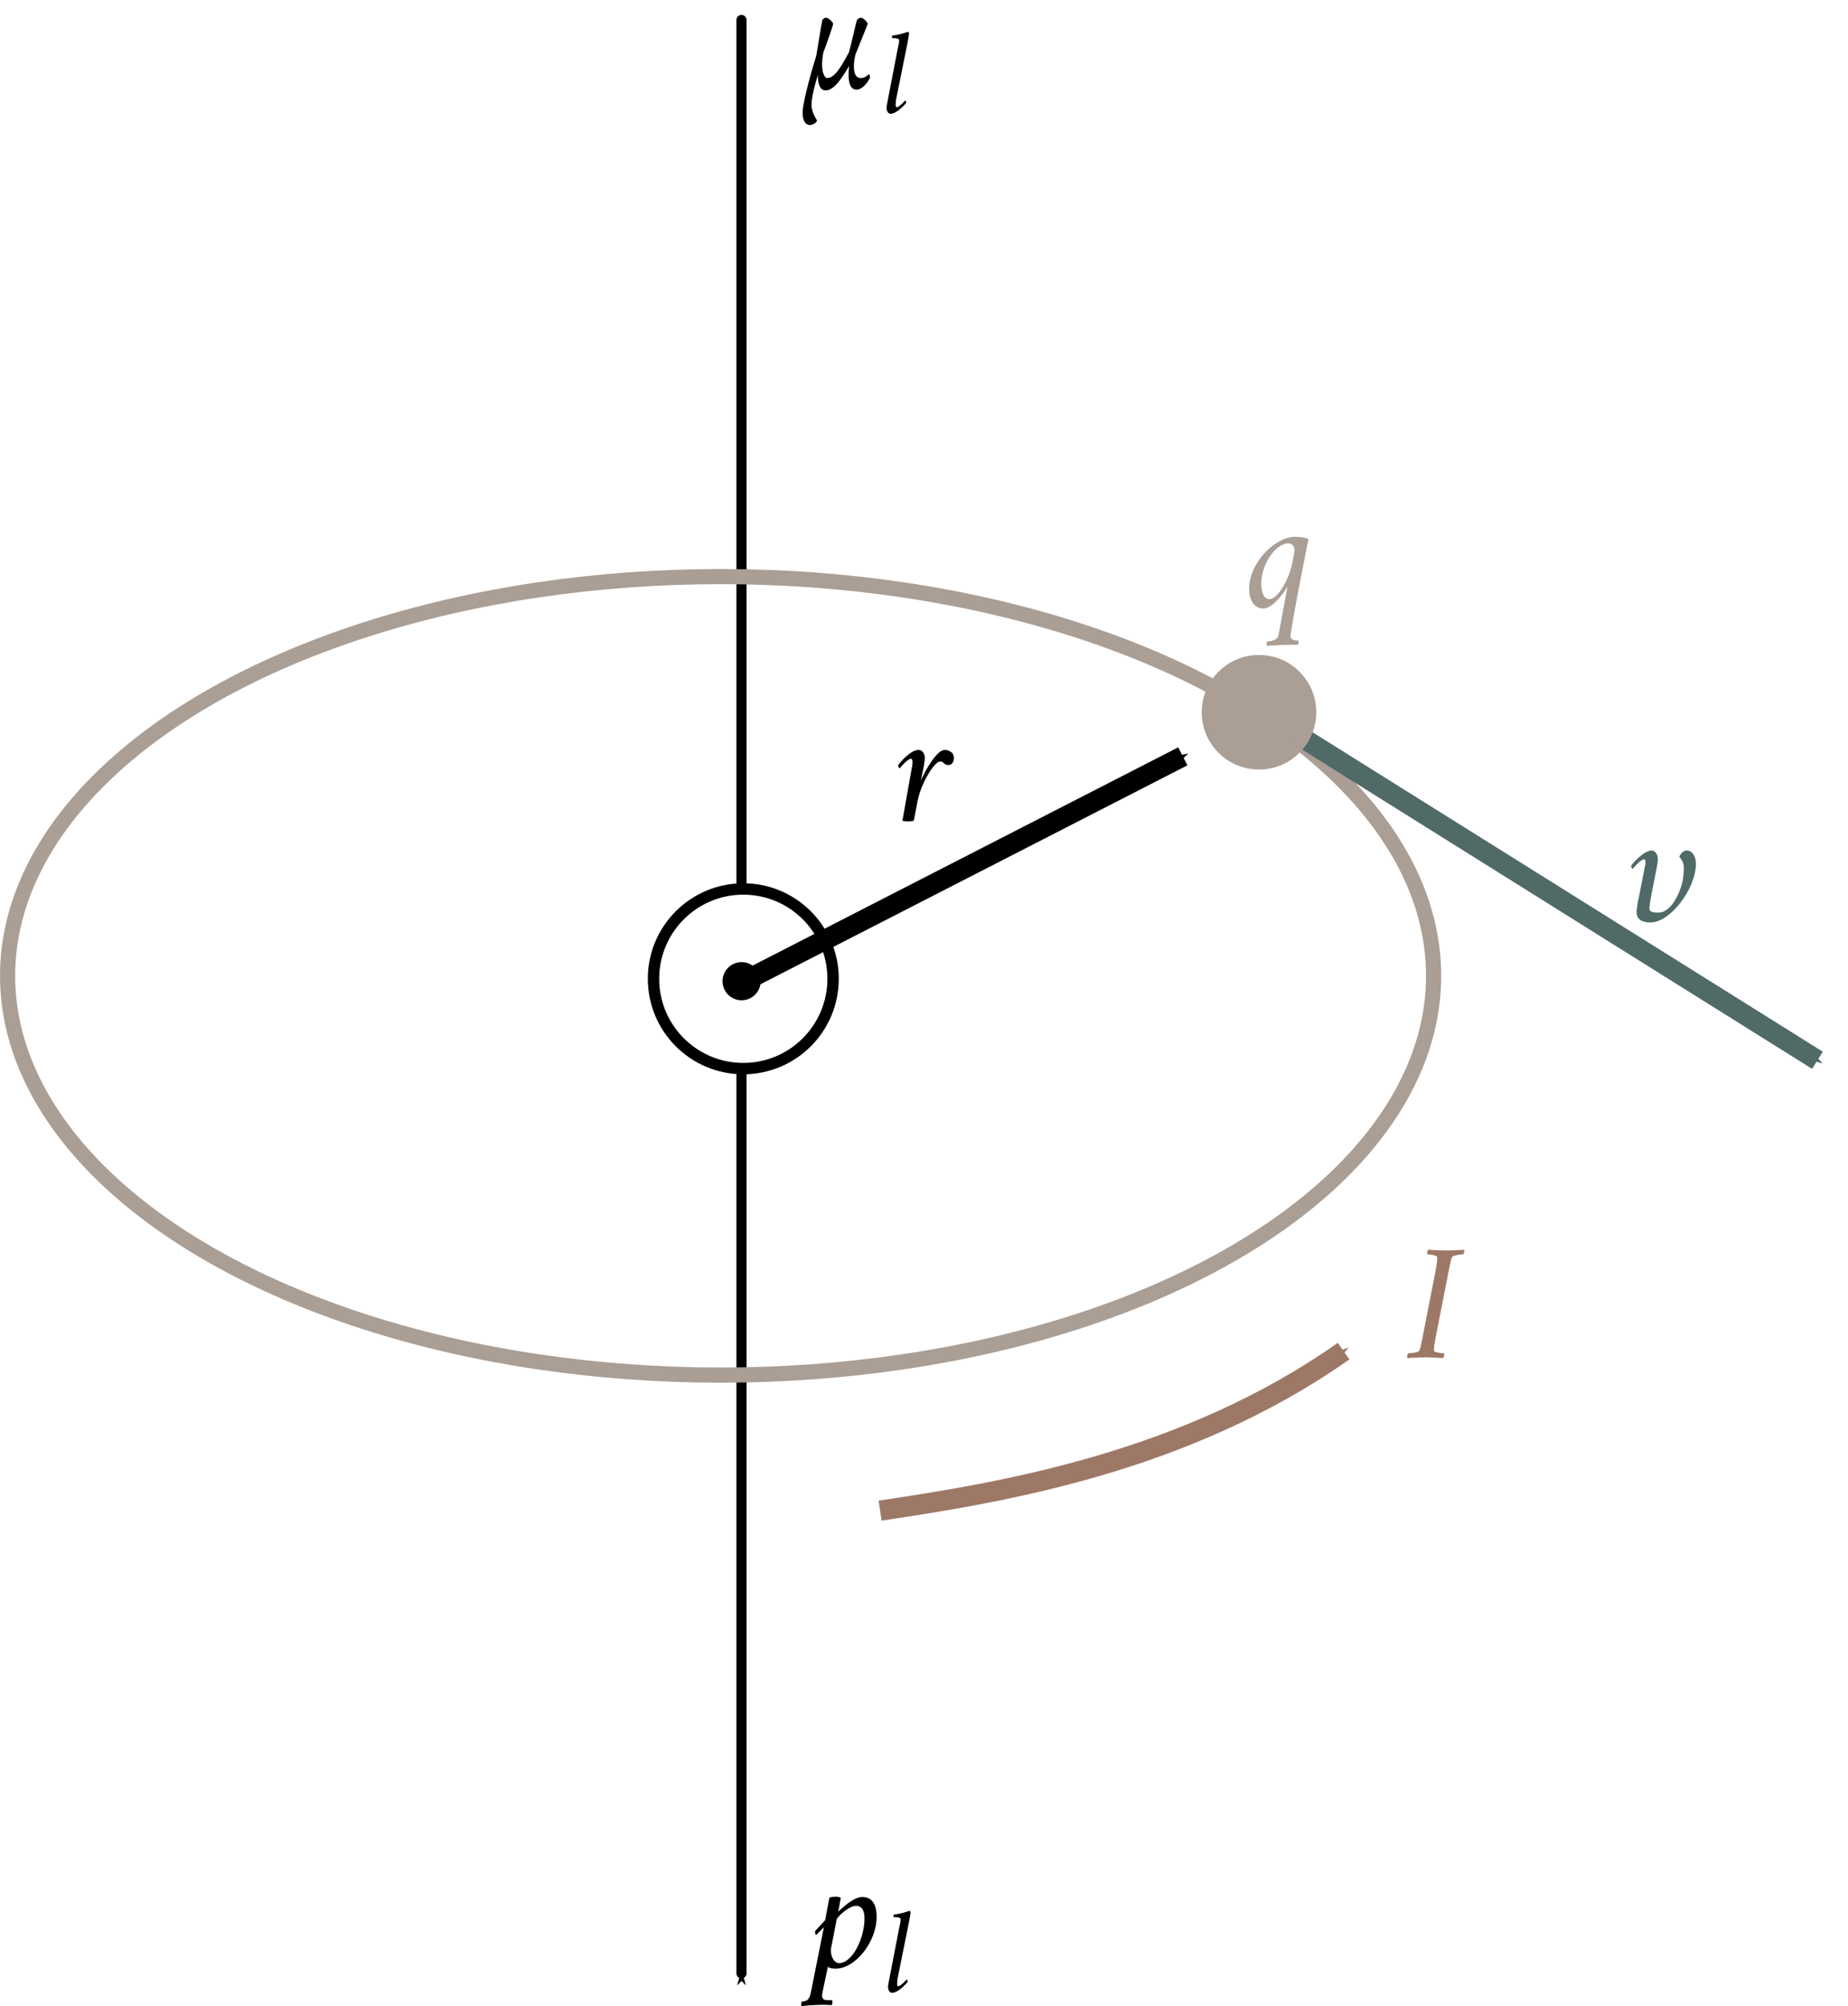 <?xml version="1.0" encoding="UTF-8" standalone="no"?>
<svg
   xmlns:ns2="http://www.iki.fi/pav/software/textext/"
   xmlns:dc="http://purl.org/dc/elements/1.1/"
   xmlns:cc="http://creativecommons.org/ns#"
   xmlns:rdf="http://www.w3.org/1999/02/22-rdf-syntax-ns#"
   xmlns:svg="http://www.w3.org/2000/svg"
   xmlns="http://www.w3.org/2000/svg"
   xmlns:sodipodi="http://sodipodi.sourceforge.net/DTD/sodipodi-0.dtd"
   xmlns:inkscape="http://www.inkscape.org/namespaces/inkscape"
   width="48.387mm"
   height="52.513mm"
   viewBox="0 0 48.387 52.513"
   version="1.1"
   id="svg8"
   inkscape:version="1.0.1 (3bc2e813f5, 2020-09-07)"
   sodipodi:docname="fig_7_9.svg">
  <defs
     id="defs2">
    <marker
       style="overflow:visible"
       id="marker30605"
       refX="0"
       refY="0"
       orient="auto"
       inkscape:stockid="Arrow1Send"
       inkscape:isstock="true">
      <path
         transform="matrix(-0.2,0,0,-0.2,-1.2,0)"
         style="fill:#9e7867;fill-opacity:1;fill-rule:evenodd;stroke:#9e7867;stroke-width:1pt;stroke-opacity:1"
         d="M 0,0 5,-5 -12.5,0 5,5 Z"
         id="path30603" />
    </marker>
    <marker
       style="overflow:visible"
       id="marker30485"
       refX="0"
       refY="0"
       orient="auto"
       inkscape:stockid="Arrow1Send"
       inkscape:isstock="true"
       inkscape:collect="always">
      <path
         transform="matrix(-0.2,0,0,-0.2,-1.2,0)"
         style="fill:#000000;fill-opacity:1;fill-rule:evenodd;stroke:#000000;stroke-width:1pt;stroke-opacity:1"
         d="M 0,0 5,-5 -12.5,0 5,5 Z"
         id="path30483" />
    </marker>
    <marker
       style="overflow:visible"
       id="marker30371"
       refX="0"
       refY="0"
       orient="auto"
       inkscape:stockid="Arrow1Mend"
       inkscape:isstock="true">
      <path
         transform="matrix(-0.4,0,0,-0.4,-4,0)"
         style="fill:#000000;fill-opacity:1;fill-rule:evenodd;stroke:#000000;stroke-width:1pt;stroke-opacity:1"
         d="M 0,0 5,-5 -12.5,0 5,5 Z"
         id="path30369" />
    </marker>
    <marker
       style="overflow:visible"
       id="Arrow1Mstart"
       refX="0"
       refY="0"
       orient="auto"
       inkscape:stockid="Arrow1Mstart"
       inkscape:isstock="true">
      <path
         transform="matrix(0.4,0,0,0.4,4,0)"
         style="fill:#000000;fill-opacity:1;fill-rule:evenodd;stroke:#000000;stroke-width:1pt;stroke-opacity:1"
         d="M 0,0 5,-5 -12.5,0 5,5 Z"
         id="path25676" />
    </marker>
    <marker
       style="overflow:visible"
       id="marker30219"
       refX="0"
       refY="0"
       orient="auto"
       inkscape:stockid="Arrow1Mend"
       inkscape:isstock="true"
       inkscape:collect="always">
      <path
         transform="matrix(-0.4,0,0,-0.4,-4,0)"
         style="fill:#000000;fill-opacity:1;fill-rule:evenodd;stroke:#000000;stroke-width:1pt;stroke-opacity:1"
         d="M 0,0 5,-5 -12.5,0 5,5 Z"
         id="path30217" />
    </marker>
    <marker
       style="overflow:visible"
       id="marker26927"
       refX="0"
       refY="0"
       orient="auto"
       inkscape:stockid="Arrow1Send"
       inkscape:isstock="true"
       inkscape:collect="always">
      <path
         transform="matrix(-0.2,0,0,-0.2,-1.2,0)"
         style="fill:#506a68;fill-opacity:1;fill-rule:evenodd;stroke:#506a68;stroke-width:1pt;stroke-opacity:1"
         d="M 0,0 5,-5 -12.5,0 5,5 Z"
         id="path26925" />
    </marker>
    <pattern
       id="EMFhbasepattern"
       patternUnits="userSpaceOnUse"
       width="6"
       height="6"
       x="0"
       y="0" />
    <g
       id="g9424"
       style="fill:#000000;stroke-width:0">
      <symbol
         overflow="visible"
         id="symbol9410"
         style="fill:#000000;stroke-width:0">
        <path
           style="fill:#000000;stroke:none;stroke-width:0"
           d=""
           id="path9408" />
      </symbol>
      <symbol
         overflow="visible"
         id="symbol9414"
         style="fill:#000000;stroke-width:0">
        <path
           style="fill:#000000;stroke:none;stroke-width:0"
           d="M 1.656,-5.484 0.844,-1.094 C 0.5,0.844 0.062,1.812 -1.062,2.156 c 0,0 -0.031,0.047 -0.031,0.062 0,0.047 0.016,0.109 0.031,0.141 0.812,0 2.203,-0.859 2.719,-3.531 l 0.812,-4.312 C 2.516,-5.781 2.578,-6.062 2.656,-6.219 2.719,-6.328 3.234,-6.391 3.344,-6.391 3.391,-6.438 3.438,-6.625 3.406,-6.672 3.016,-6.656 2.656,-6.625 2.297,-6.625 1.938,-6.625 1.562,-6.656 1.188,-6.672 1.125,-6.625 1.094,-6.438 1.125,-6.391 c 0.109,0 0.609,0.062 0.625,0.172 v 0.062 c 0,0.172 -0.062,0.422 -0.094,0.672 z m 0,0"
           id="path9412" />
      </symbol>
      <symbol
         overflow="visible"
         id="symbol9418"
         style="fill:#000000;stroke-width:0">
        <path
           style="fill:#000000;stroke:none;stroke-width:0"
           d="m 0.359,0 h 2.906 V -3.516 H 0.359 Z M 0.719,-0.359 v -2.781 h 2.188 v 2.781 z m 0,0"
           id="path9416" />
      </symbol>
      <symbol
         overflow="visible"
         id="symbol9422"
         style="fill:#000000;stroke-width:0">
        <path
           style="fill:#000000;stroke:none;stroke-width:0"
           d="m 2.297,-3.188 c -0.391,0 -0.766,0.344 -0.953,0.484 0,0.016 0,0.016 -0.016,0.016 -0.016,0 -0.016,-0.016 -0.016,-0.016 0,-0.062 0.031,-0.328 0.047,-0.375 C 1.359,-3.094 1.312,-3.125 1.266,-3.125 0.984,-3.016 0.609,-2.938 0.25,-2.906 v 0.203 c 0.047,0 0.422,0 0.469,0.125 0.031,0.094 0.031,0.312 0.031,0.406 v 1.328 c 0,0.219 0,0.422 -0.031,0.547 C 0.703,-0.219 0.344,-0.188 0.266,-0.188 V 0.016 C 0.547,0 0.75,-0.016 1.031,-0.016 1.312,-0.016 1.5,0 1.797,0.016 V -0.188 c -0.094,0 -0.438,-0.031 -0.453,-0.109 C 1.297,-0.422 1.297,-0.625 1.297,-0.844 v -1.516 c 0,-0.109 0.359,-0.406 0.688,-0.406 0.516,0 0.672,0.281 0.672,1.188 v 0.734 c 0,0.219 0,0.422 -0.031,0.547 C 2.594,-0.219 2.266,-0.188 2.172,-0.188 v 0.203 c 0.297,-0.016 0.469,-0.031 0.75,-0.031 0.281,0 0.484,0.016 0.781,0.031 V -0.188 c -0.094,0 -0.438,-0.031 -0.469,-0.109 C 3.203,-0.422 3.219,-0.625 3.219,-0.844 v -0.891 c 0,-0.141 -0.016,-0.375 -0.031,-0.531 0,-0.016 -0.016,-0.078 -0.016,-0.078 0,-0.062 0.359,-0.422 0.703,-0.422 0.594,0 0.688,0.422 0.688,1.141 v 0.781 c 0,0.219 0,0.422 -0.031,0.547 C 4.5,-0.219 4.156,-0.188 4.078,-0.188 V 0.016 C 4.359,0 4.562,-0.016 4.828,-0.016 5.109,-0.016 5.312,0 5.609,0.016 V -0.188 c -0.094,0 -0.438,-0.031 -0.469,-0.109 -0.031,-0.125 -0.031,-0.328 -0.031,-0.531 v -0.812 c 0,-1.062 -0.156,-1.547 -0.938,-1.547 C 3.828,-3.188 3.438,-2.875 3.125,-2.594 3.016,-3.016 2.734,-3.188 2.297,-3.188 Z m 0,0"
           id="path9420" />
      </symbol>
    </g>
    <g
       id="g9443"
       style="fill:#000000;stroke-width:0">
      <symbol
         overflow="visible"
         id="symbol9437"
         style="fill:#000000;stroke-width:0">
        <path
           style="fill:#000000;stroke:none;stroke-width:0"
           d=""
           id="path9435" />
      </symbol>
      <symbol
         overflow="visible"
         id="symbol9441"
         style="fill:#000000;stroke-width:0">
        <path
           style="fill:#000000;stroke:none;stroke-width:0"
           d="M 1.688,-1.172 2.078,-3.188 H 5.031 l -0.391,2.016 c -0.062,0.297 -0.109,0.578 -0.188,0.75 -0.062,0.109 -0.578,0.156 -0.688,0.156 -0.062,0.062 -0.094,0.25 -0.062,0.297 0.391,-0.016 0.766,-0.047 1.125,-0.047 0.359,0 0.703,0.031 1.078,0.047 0.062,-0.047 0.094,-0.234 0.062,-0.297 -0.109,0 -0.609,-0.047 -0.609,-0.156 V -0.5 c 0,-0.156 0.047,-0.406 0.094,-0.672 l 0.844,-4.312 C 6.344,-5.781 6.406,-6.062 6.484,-6.219 6.547,-6.328 7.062,-6.391 7.172,-6.391 7.219,-6.438 7.266,-6.625 7.234,-6.672 6.844,-6.656 6.469,-6.625 6.109,-6.625 5.75,-6.625 5.391,-6.656 5.016,-6.672 4.953,-6.625 4.922,-6.438 4.938,-6.391 c 0.109,0 0.625,0.062 0.641,0.172 v 0.062 c 0,0.172 -0.062,0.422 -0.094,0.672 l -0.375,1.891 H 2.156 l 0.375,-1.891 C 2.578,-5.781 2.641,-6.062 2.719,-6.219 2.766,-6.328 3.297,-6.391 3.406,-6.391 3.453,-6.438 3.5,-6.625 3.453,-6.672 3.078,-6.656 2.719,-6.625 2.359,-6.625 2,-6.625 1.625,-6.656 1.25,-6.672 1.188,-6.625 1.156,-6.438 1.188,-6.391 c 0.109,0 0.609,0.062 0.609,0.172 v 0.078 c 0,0.156 -0.031,0.406 -0.078,0.656 L 0.875,-1.172 C 0.812,-0.875 0.766,-0.594 0.688,-0.422 0.641,-0.312 0.109,-0.266 0,-0.266 c -0.047,0.062 -0.094,0.25 -0.047,0.297 0.391,-0.016 0.75,-0.047 1.109,-0.047 0.359,0 0.719,0.031 1.094,0.047 0.062,-0.047 0.094,-0.234 0.062,-0.297 -0.109,0 -0.609,-0.047 -0.625,-0.156 V -0.5 c 0,-0.156 0.047,-0.406 0.094,-0.672 z m 0,0"
           id="path9439" />
      </symbol>
    </g>
    <g
       style="fill:#3a493f;stroke-width:0"
       id="g3367">
      <symbol
         style="fill:#3a493f;stroke-width:0"
         overflow="visible"
         id="symbol3361">
        <path
           style="fill:#3a493f;stroke:none;stroke-width:0"
           d="M 0.5,0 H 4.484 V -4.812 H 0.5 Z M 1,-0.5 V -4.312 H 3.984 V -0.5 Z m 0,0"
           id="path3359" />
      </symbol>
      <symbol
         style="fill:#3a493f;stroke-width:0"
         overflow="visible"
         id="symbol3365">
        <path
           style="fill:#3a493f;stroke:none;stroke-width:0"
           d="m 2.484,-5.875 c 0.719,0 1.203,1.188 1.203,2.719 0,1.516 -0.438,2.828 -1.312,2.828 -0.703,0 -1.219,-1.25 -1.219,-2.781 0,-1.531 0.516,-2.766 1.328,-2.766 z m -0.062,-0.359 c -1.344,0 -2.125,1.422 -2.125,3.125 0,1.688 0.797,3.141 2.125,3.141 1.344,0 2.125,-1.453 2.125,-3.141 0,-1.703 -0.766,-3.125 -2.125,-3.125 z m 0,0"
           id="path3363" />
      </symbol>
    </g>
    <g
       style="fill:#000000;stroke-width:0"
       id="g3509">
      <symbol
         style="fill:#000000;stroke-width:0"
         overflow="visible"
         id="symbol3495">
        <path
           style="fill:#000000;stroke:none;stroke-width:0"
           d="M 0.5,0 H 4.484 V -4.812 H 0.5 Z M 1,-0.5 V -4.312 H 3.984 V -0.5 Z m 0,0"
           id="path3493" />
      </symbol>
      <symbol
         style="fill:#000000;stroke-width:0"
         overflow="visible"
         id="symbol3499">
        <path
           style="fill:#000000;stroke:none;stroke-width:0"
           d="M 1.062,-2.766 C 1.062,-4.312 1.578,-6 2.5,-6.812 c 0,0 -0.125,-0.141 -0.203,-0.188 -1.125,0.906 -1.938,2.328 -1.938,4.234 0,1.875 0.812,3.328 1.938,4.219 C 2.375,1.422 2.5,1.266 2.5,1.266 1.578,0.453 1.062,-1.25 1.062,-2.766 Z m 0,0"
           id="path3497" />
      </symbol>
      <symbol
         style="fill:#000000;stroke-width:0"
         overflow="visible"
         id="symbol3503">
        <path
           style="fill:#000000;stroke:none;stroke-width:0"
           d="m 1.844,-0.453 c -0.375,0 -0.672,-0.328 -0.672,-0.688 0,-0.391 0.25,-0.641 0.609,-0.781 C 1.969,-2 2.453,-2.141 2.719,-2.219 v 1.359 c 0,0.109 -0.531,0.406 -0.875,0.406 z M 2.375,-4.344 c -0.719,0 -1.484,0.531 -1.781,0.812 -0.047,0.047 -0.078,0.203 -0.078,0.234 0,0.219 0.125,0.422 0.328,0.422 0.25,0 0.406,-0.141 0.469,-0.469 0.062,-0.391 0.188,-0.641 0.547,-0.641 0.484,0 0.859,0.516 0.859,0.969 V -2.75 c 0,0.172 -0.031,0.219 -0.125,0.25 -0.281,0.141 -1.172,0.422 -1.719,0.625 -0.234,0.078 -0.5,0.406 -0.5,0.812 0,0.641 0.5,1.141 1.141,1.141 0.344,0 1.109,-0.531 1.219,-0.656 C 2.797,-0.281 3.062,0.062 3.344,0.062 c 0.203,0 0.609,-0.266 0.734,-0.375 C 4.109,-0.359 4.125,-0.438 4.125,-0.5 c 0,-0.031 -0.016,-0.078 -0.031,-0.078 -0.031,0.016 -0.156,0.125 -0.328,0.125 -0.234,0 -0.312,-0.203 -0.312,-0.469 V -2.969 c 0,-0.766 -0.516,-1.375 -1.078,-1.375 z m 0,0"
           id="path3501" />
      </symbol>
      <symbol
         style="fill:#000000;stroke-width:0"
         overflow="visible"
         id="symbol3507">
        <path
           style="fill:#000000;stroke:none;stroke-width:0"
           d="M 2.188,-2.766 C 2.188,-4.672 1.375,-6.094 0.234,-7 c -0.062,0.047 -0.188,0.188 -0.172,0.188 0.922,0.812 1.406,2.5 1.406,4.047 0,1.516 -0.484,3.219 -1.406,4.031 -0.016,0 0.109,0.156 0.172,0.188 C 1.375,0.562 2.188,-0.891 2.188,-2.766 Z m 0,0"
           id="path3505" />
      </symbol>
    </g>
    <g
       style="fill:#000000;stroke-width:0"
       id="g3539">
      <symbol
         style="fill:#000000;stroke-width:0"
         overflow="visible"
         id="symbol3525">
        <path
           style="fill:#000000;stroke:none;stroke-width:0"
           d="M 0.5,0 H 4.484 V -4.812 H 0.5 Z M 1,-0.5 V -4.312 H 3.984 V -0.5 Z m 0,0"
           id="path3523" />
      </symbol>
      <symbol
         style="fill:#000000;stroke-width:0"
         overflow="visible"
         id="symbol3529">
        <path
           style="fill:#000000;stroke:none;stroke-width:0"
           d="M 1.062,-2.766 C 1.062,-4.312 1.578,-6 2.5,-6.812 c 0,0 -0.125,-0.141 -0.203,-0.188 -1.125,0.906 -1.938,2.328 -1.938,4.234 0,1.875 0.812,3.328 1.938,4.219 C 2.375,1.422 2.5,1.266 2.5,1.266 1.578,0.453 1.062,-1.25 1.062,-2.766 Z m 0,0"
           id="path3527" />
      </symbol>
      <symbol
         style="fill:#000000;stroke-width:0"
         overflow="visible"
         id="symbol3533">
        <path
           style="fill:#000000;stroke:none;stroke-width:0"
           d="m 2.094,0.062 c 1.406,0 2.438,-1.062 2.438,-2.328 0,-0.891 -0.625,-2 -1.812,-2 -0.375,0 -1.047,0.422 -1.203,0.531 C 1.453,-3.688 1.469,-3.781 1.469,-3.844 V -5.75 c 0,-0.547 0.094,-0.844 0.094,-0.844 0,-0.078 -0.047,-0.172 -0.094,-0.172 C 1.047,-6.562 0.562,-6.422 0.062,-6.375 c -0.047,0.016 -0.016,0.266 -0.016,0.266 0.281,0 0.547,0.031 0.609,0.172 0.047,0.109 0.047,0.375 0.047,0.5 v 4.375 c 0,0.188 -0.016,0.516 -0.109,0.719 0,0.047 0.078,0.203 0.125,0.203 0.219,-0.078 0.422,0 0.641,0.062 C 1.578,-0.016 1.938,0.062 2.094,0.062 Z M 2.25,-3.688 c 0.891,0 1.453,0.672 1.453,1.797 0,0.797 -0.609,1.625 -1.328,1.625 -0.438,0 -0.906,-0.266 -0.906,-0.688 V -3.312 c 0,-0.062 0,-0.094 0.031,-0.109 C 1.594,-3.516 2,-3.688 2.25,-3.688 Z m 0,0"
           id="path3531" />
      </symbol>
      <symbol
         style="fill:#000000;stroke-width:0"
         overflow="visible"
         id="symbol3537">
        <path
           style="fill:#000000;stroke:none;stroke-width:0"
           d="M 2.188,-2.766 C 2.188,-4.672 1.375,-6.094 0.234,-7 c -0.062,0.047 -0.188,0.188 -0.172,0.188 0.922,0.812 1.406,2.5 1.406,4.047 0,1.516 -0.484,3.219 -1.406,4.031 -0.016,0 0.109,0.156 0.172,0.188 C 1.375,0.562 2.188,-0.891 2.188,-2.766 Z m 0,0"
           id="path3535" />
      </symbol>
    </g>
    <g
       style="fill:#3a493f;stroke-width:0"
       id="g8968-5">
      <symbol
         style="fill:#3a493f;stroke-width:0"
         overflow="visible"
         id="symbol8962-9">
        <path
           style="fill:#3a493f;stroke:none;stroke-width:0"
           d="M 0.5,0 H 4.484 V -4.812 H 0.5 Z M 1,-0.5 V -4.312 H 3.984 V -0.5 Z m 0,0"
           id="path8960-5" />
      </symbol>
      <symbol
         style="fill:#3a493f;stroke-width:0"
         overflow="visible"
         id="symbol8966-3">
        <path
           style="fill:#3a493f;stroke:none;stroke-width:0"
           d="m 2.484,-5.875 c 0.719,0 1.203,1.188 1.203,2.719 0,1.516 -0.438,2.828 -1.312,2.828 -0.703,0 -1.219,-1.25 -1.219,-2.781 0,-1.531 0.516,-2.766 1.328,-2.766 z m -0.062,-0.359 c -1.344,0 -2.125,1.422 -2.125,3.125 0,1.688 0.797,3.141 2.125,3.141 1.344,0 2.125,-1.453 2.125,-3.141 0,-1.703 -0.766,-3.125 -2.125,-3.125 z m 0,0"
           id="path8964-0" />
      </symbol>
    </g>
    <g
       id="g9919-7"
       style="fill:#aa9e95;fill-opacity:1;stroke-width:0">
      <symbol
         overflow="visible"
         id="symbol9897-9"
         style="fill:#aa9e95;fill-opacity:1;stroke-width:0">
        <path
           style="fill:#aa9e95;fill-opacity:1;stroke:none;stroke-width:0"
           d=""
           id="path9895-9" />
      </symbol>
      <symbol
         overflow="visible"
         id="symbol9901-3"
         style="fill:#aa9e95;fill-opacity:1;stroke-width:0">
        <path
           style="fill:#aa9e95;fill-opacity:1;stroke:none;stroke-width:0"
           d="M 2.984,1.672 H 2.125 C 1.797,1.672 1.641,1.5 1.641,1.156 v -7.516 c 0,-0.312 0.125,-0.438 0.438,-0.438 h 0.906 v -0.25 H 0.875 v 8.969 h 2.109 z m 0,0"
           id="path9899-8" />
      </symbol>
      <symbol
         overflow="visible"
         id="symbol9905-5"
         style="fill:#aa9e95;fill-opacity:1;stroke-width:0">
        <path
           style="fill:#aa9e95;fill-opacity:1;stroke:none;stroke-width:0"
           d="m 0.344,1.672 v 0.25 H 2.438 v -8.969 H 0.344 v 0.25 h 0.859 c 0.328,0 0.484,0.172 0.484,0.516 v 7.516 c 0,0.312 -0.141,0.438 -0.453,0.438 z m 0,0"
           id="path9903-7" />
      </symbol>
      <symbol
         overflow="visible"
         id="symbol9909-3"
         style="fill:#aa9e95;fill-opacity:1;stroke-width:0">
        <path
           style="fill:#aa9e95;fill-opacity:1;stroke:none;stroke-width:0"
           d="M 0.5,0 H 4.484 V -4.812 H 0.5 Z M 1,-0.5 V -4.312 H 3.984 V -0.5 Z m 0,0"
           id="path9907-4" />
      </symbol>
      <symbol
         overflow="visible"
         id="symbol9913-5"
         style="fill:#aa9e95;fill-opacity:1;stroke-width:0">
        <path
           style="fill:#aa9e95;fill-opacity:1;stroke:none;stroke-width:0"
           d="m 2.172,-1.125 c 0,0.281 -0.016,0.562 -0.062,0.719 C 2.078,-0.297 1.609,-0.25 1.5,-0.25 c -0.047,0.047 -0.047,0.234 0,0.281 0.391,-0.016 0.656,-0.047 1.031,-0.047 0.375,0 0.688,0.031 1.094,0.047 0.047,-0.047 0.031,-0.234 0,-0.281 C 3.5,-0.25 3.016,-0.297 2.984,-0.406 2.938,-0.562 2.938,-0.844 2.938,-1.125 v -4.031 c 0,-0.594 0.078,-0.938 0.078,-0.938 0,-0.047 -0.031,-0.156 -0.094,-0.156 H 2.906 C 2.875,-6.25 2,-5.828 1.203,-5.469 c -0.031,0.016 0,0.047 0,0.062 0,0.078 0.031,0.125 0.078,0.172 0.172,-0.062 0.547,-0.203 0.688,-0.203 0.141,0 0.203,0.094 0.203,0.375 z m 0,0"
           id="path9911-5" />
      </symbol>
      <symbol
         overflow="visible"
         id="symbol9917-3"
         style="fill:#aa9e95;fill-opacity:1;stroke-width:0">
        <path
           style="fill:#aa9e95;fill-opacity:1;stroke:none;stroke-width:0"
           d="m 2.484,-5.875 c 0.719,0 1.203,1.188 1.203,2.719 0,1.516 -0.438,2.828 -1.312,2.828 -0.703,0 -1.219,-1.25 -1.219,-2.781 0,-1.531 0.516,-2.766 1.328,-2.766 z m -0.062,-0.359 c -1.344,0 -2.125,1.422 -2.125,3.125 0,1.688 0.797,3.141 2.125,3.141 1.344,0 2.125,-1.453 2.125,-3.141 0,-1.703 -0.766,-3.125 -2.125,-3.125 z m 0,0"
           id="path9915-7" />
      </symbol>
    </g>
    <g
       id="id-de9ee738-d626-48ec-9b3a-cbefb9a6e44a-6"
       style="fill:#aa9e95;fill-opacity:1;stroke-width:0">
      <symbol
         overflow="visible"
         id="id-333c5d55-f6f7-4a4f-a8eb-860cc52a63a1-3"
         style="fill:#aa9e95;fill-opacity:1;stroke-width:0">
        <path
           style="fill:#aa9e95;fill-opacity:1;stroke:none;stroke-width:0"
           d=""
           id="id-8adc032e-e6cb-417b-a425-84e3c38cc9f2-7" />
      </symbol>
      <symbol
         overflow="visible"
         id="id-4a7afb09-0b9a-46b7-8880-a9f7b67a6053-3"
         style="fill:#aa9e95;fill-opacity:1;stroke-width:0">
        <path
           style="fill:#aa9e95;fill-opacity:1;stroke:none;stroke-width:0"
           d="M 2.984,1.672 H 2.125 C 1.797,1.672 1.641,1.5 1.641,1.156 v -7.516 c 0,-0.312 0.125,-0.438 0.438,-0.438 h 0.906 v -0.25 H 0.875 v 8.969 h 2.109 z m 0,0"
           id="id-56ec9b72-64e6-4714-91d4-f2233bc527ec-4" />
      </symbol>
      <symbol
         overflow="visible"
         id="id-8280ac2a-9c4e-4790-b1bc-636350c365b8-1"
         style="fill:#aa9e95;fill-opacity:1;stroke-width:0">
        <path
           style="fill:#aa9e95;fill-opacity:1;stroke:none;stroke-width:0"
           d="m 0.344,1.672 v 0.25 H 2.438 v -8.969 H 0.344 v 0.25 h 0.859 c 0.328,0 0.484,0.172 0.484,0.516 v 7.516 c 0,0.312 -0.141,0.438 -0.453,0.438 z m 0,0"
           id="id-ef7a456a-bfba-40c7-9387-61d628743589-5" />
      </symbol>
      <symbol
         overflow="visible"
         id="id-0d5c9a03-3202-43f8-8be7-ed8d51bbf0b2-8"
         style="fill:#aa9e95;fill-opacity:1;stroke-width:0">
        <path
           style="fill:#aa9e95;fill-opacity:1;stroke:none;stroke-width:0"
           d="M 0.5,0 H 4.484 V -4.812 H 0.5 Z M 1,-0.5 V -4.312 H 3.984 V -0.5 Z m 0,0"
           id="id-7b930e2b-4b8c-47b5-b5ee-bf9027984d61-4" />
      </symbol>
      <symbol
         overflow="visible"
         id="id-9d3050c5-e3c7-472c-b028-cae733948ee3-6"
         style="fill:#aa9e95;fill-opacity:1;stroke-width:0">
        <path
           style="fill:#aa9e95;fill-opacity:1;stroke:none;stroke-width:0"
           d="m 2.172,-1.125 c 0,0.281 -0.016,0.562 -0.062,0.719 C 2.078,-0.297 1.609,-0.25 1.5,-0.25 c -0.047,0.047 -0.047,0.234 0,0.281 0.391,-0.016 0.656,-0.047 1.031,-0.047 0.375,0 0.688,0.031 1.094,0.047 0.047,-0.047 0.031,-0.234 0,-0.281 C 3.5,-0.25 3.016,-0.297 2.984,-0.406 2.938,-0.562 2.938,-0.844 2.938,-1.125 v -4.031 c 0,-0.594 0.078,-0.938 0.078,-0.938 0,-0.047 -0.031,-0.156 -0.094,-0.156 H 2.906 C 2.875,-6.25 2,-5.828 1.203,-5.469 c -0.031,0.016 0,0.047 0,0.062 0,0.078 0.031,0.125 0.078,0.172 0.172,-0.062 0.547,-0.203 0.688,-0.203 0.141,0 0.203,0.094 0.203,0.375 z m 0,0"
           id="id-070df270-c75f-4286-b5e9-8722f648517f-0" />
      </symbol>
      <symbol
         overflow="visible"
         id="id-a2b2fa3f-35cb-488a-8dbb-5b2e8a4208c8-3"
         style="fill:#aa9e95;fill-opacity:1;stroke-width:0">
        <path
           style="fill:#aa9e95;fill-opacity:1;stroke:none;stroke-width:0"
           d="m 2.484,-5.875 c 0.719,0 1.203,1.188 1.203,2.719 0,1.516 -0.438,2.828 -1.312,2.828 -0.703,0 -1.219,-1.25 -1.219,-2.781 0,-1.531 0.516,-2.766 1.328,-2.766 z m -0.062,-0.359 c -1.344,0 -2.125,1.422 -2.125,3.125 0,1.688 0.797,3.141 2.125,3.141 1.344,0 2.125,-1.453 2.125,-3.141 0,-1.703 -0.766,-3.125 -2.125,-3.125 z m 0,0"
           id="id-3a4f6cb1-7143-480b-87f2-f6e748fa6330-7" />
      </symbol>
    </g>
    <g
       id="id-44fa5528-db43-4d2e-aa95-75eed77c7f80-6"
       style="fill:#000000;stroke-width:0">
      <symbol
         overflow="visible"
         id="id-f5a5b96f-d00f-4248-ab2c-d3c313be38c0-8"
         style="fill:#000000;stroke-width:0">
        <path
           style="fill:#000000;stroke:none;stroke-width:0"
           d=""
           id="id-1214c965-dbb6-4b84-ac5c-20c719b3b0e0-2" />
      </symbol>
      <symbol
         overflow="visible"
         id="id-5982c1ed-c3c5-4f7c-bf41-ff3c84980c06-5"
         style="fill:#000000;stroke-width:0">
        <path
           style="fill:#000000;stroke:none;stroke-width:0"
           d="M 2.984,1.672 H 2.125 C 1.797,1.672 1.641,1.5 1.641,1.156 v -7.516 c 0,-0.312 0.125,-0.438 0.438,-0.438 h 0.906 v -0.25 H 0.875 v 8.969 h 2.109 z m 0,0"
           id="id-0ef6f323-1d5c-47e4-8947-73201b67dc7e-0" />
      </symbol>
      <symbol
         overflow="visible"
         id="id-14b1292b-a167-4bc7-9838-1b3ef80e837f-6"
         style="fill:#000000;stroke-width:0">
        <path
           style="fill:#000000;stroke:none;stroke-width:0"
           d="m 0.344,1.672 v 0.25 H 2.438 v -8.969 H 0.344 v 0.25 h 0.859 c 0.328,0 0.484,0.172 0.484,0.516 v 7.516 c 0,0.312 -0.141,0.438 -0.453,0.438 z m 0,0"
           id="id-7fc3282c-019a-4046-83e1-ddf01dbaec0a-3" />
      </symbol>
      <symbol
         overflow="visible"
         id="id-51bec605-1eed-472c-a9cf-a55df648ec73-7"
         style="fill:#000000;stroke-width:0">
        <path
           style="fill:#000000;stroke:none;stroke-width:0"
           d="M 0.5,0 H 4.484 V -4.812 H 0.5 Z M 1,-0.5 V -4.312 H 3.984 V -0.5 Z m 0,0"
           id="id-96b761ac-9477-4bbe-8770-7506997856d3-2" />
      </symbol>
      <symbol
         overflow="visible"
         id="id-43584d26-dacd-49ff-a409-d444c89decdd-6"
         style="fill:#000000;stroke-width:0">
        <path
           style="fill:#000000;stroke:none;stroke-width:0"
           d="m 2.172,-1.125 c 0,0.281 -0.016,0.562 -0.062,0.719 C 2.078,-0.297 1.609,-0.25 1.5,-0.25 c -0.047,0.047 -0.047,0.234 0,0.281 0.391,-0.016 0.656,-0.047 1.031,-0.047 0.375,0 0.688,0.031 1.094,0.047 0.047,-0.047 0.031,-0.234 0,-0.281 C 3.5,-0.25 3.016,-0.297 2.984,-0.406 2.938,-0.562 2.938,-0.844 2.938,-1.125 v -4.031 c 0,-0.594 0.078,-0.938 0.078,-0.938 0,-0.047 -0.031,-0.156 -0.094,-0.156 H 2.906 C 2.875,-6.25 2,-5.828 1.203,-5.469 c -0.031,0.016 0,0.047 0,0.062 0,0.078 0.031,0.125 0.078,0.172 0.172,-0.062 0.547,-0.203 0.688,-0.203 0.141,0 0.203,0.094 0.203,0.375 z m 0,0"
           id="id-698b2569-51b9-4613-a5b8-b68696bfec78-4" />
      </symbol>
    </g>
    <pattern
       id="EMFhbasepattern-3"
       patternUnits="userSpaceOnUse"
       width="6"
       height="6"
       x="0"
       y="0" />
    <g
       style="fill:#3a493f;stroke-width:0"
       id="g9233-9">
      <symbol
         style="fill:#3a493f;stroke-width:0"
         overflow="visible"
         id="symbol9227-6">
        <path
           style="fill:#3a493f;stroke:none;stroke-width:0"
           d="M 0.5,0 H 4.484 V -4.812 H 0.5 Z M 1,-0.5 V -4.312 H 3.984 V -0.5 Z m 0,0"
           id="path9225-0" />
      </symbol>
      <symbol
         style="fill:#3a493f;stroke-width:0"
         overflow="visible"
         id="symbol9231-9">
        <path
           style="fill:#3a493f;stroke:none;stroke-width:0"
           d="m 2.484,-5.875 c 0.719,0 1.203,1.188 1.203,2.719 0,1.516 -0.438,2.828 -1.312,2.828 -0.703,0 -1.219,-1.25 -1.219,-2.781 0,-1.531 0.516,-2.766 1.328,-2.766 z m -0.062,-0.359 c -1.344,0 -2.125,1.422 -2.125,3.125 0,1.688 0.797,3.141 2.125,3.141 1.344,0 2.125,-1.453 2.125,-3.141 0,-1.703 -0.766,-3.125 -2.125,-3.125 z m 0,0"
           id="path9229-8" />
      </symbol>
    </g>
    <g
       style="fill:#3a493f;stroke-width:0"
       id="g10861-4">
      <symbol
         style="fill:#3a493f;stroke-width:0"
         overflow="visible"
         id="symbol10855-0">
        <path
           style="fill:#3a493f;stroke:none;stroke-width:0"
           d="M 0.5,0 H 4.484 V -4.812 H 0.5 Z M 1,-0.5 V -4.312 H 3.984 V -0.5 Z m 0,0"
           id="path10853-0" />
      </symbol>
      <symbol
         style="fill:#3a493f;stroke-width:0"
         overflow="visible"
         id="symbol10859-8">
        <path
           style="fill:#3a493f;stroke:none;stroke-width:0"
           d="m 2.484,-5.875 c 0.719,0 1.203,1.188 1.203,2.719 0,1.516 -0.438,2.828 -1.312,2.828 -0.703,0 -1.219,-1.25 -1.219,-2.781 0,-1.531 0.516,-2.766 1.328,-2.766 z m -0.062,-0.359 c -1.344,0 -2.125,1.422 -2.125,3.125 0,1.688 0.797,3.141 2.125,3.141 1.344,0 2.125,-1.453 2.125,-3.141 0,-1.703 -0.766,-3.125 -2.125,-3.125 z m 0,0"
           id="path10857-2" />
      </symbol>
    </g>
    <pattern
       id="EMFhbasepattern-2"
       patternUnits="userSpaceOnUse"
       width="6"
       height="6"
       x="0"
       y="0" />
    <g
       style="fill:#000000;stroke-width:0"
       id="g3509-4">
      <symbol
         style="fill:#000000;stroke-width:0"
         overflow="visible"
         id="symbol3495-2">
        <path
           style="fill:#000000;stroke:none;stroke-width:0"
           d="M 0.5,0 H 4.484 V -4.812 H 0.5 Z M 1,-0.5 V -4.312 H 3.984 V -0.5 Z m 0,0"
           id="path3493-3" />
      </symbol>
      <symbol
         style="fill:#000000;stroke-width:0"
         overflow="visible"
         id="symbol3499-7">
        <path
           style="fill:#000000;stroke:none;stroke-width:0"
           d="M 1.062,-2.766 C 1.062,-4.312 1.578,-6 2.5,-6.812 c 0,0 -0.125,-0.141 -0.203,-0.188 -1.125,0.906 -1.938,2.328 -1.938,4.234 0,1.875 0.812,3.328 1.938,4.219 C 2.375,1.422 2.5,1.266 2.5,1.266 1.578,0.453 1.062,-1.25 1.062,-2.766 Z m 0,0"
           id="path3497-8" />
      </symbol>
      <symbol
         style="fill:#000000;stroke-width:0"
         overflow="visible"
         id="symbol3503-2">
        <path
           style="fill:#000000;stroke:none;stroke-width:0"
           d="m 1.844,-0.453 c -0.375,0 -0.672,-0.328 -0.672,-0.688 0,-0.391 0.25,-0.641 0.609,-0.781 C 1.969,-2 2.453,-2.141 2.719,-2.219 v 1.359 c 0,0.109 -0.531,0.406 -0.875,0.406 z M 2.375,-4.344 c -0.719,0 -1.484,0.531 -1.781,0.812 -0.047,0.047 -0.078,0.203 -0.078,0.234 0,0.219 0.125,0.422 0.328,0.422 0.25,0 0.406,-0.141 0.469,-0.469 0.062,-0.391 0.188,-0.641 0.547,-0.641 0.484,0 0.859,0.516 0.859,0.969 V -2.75 c 0,0.172 -0.031,0.219 -0.125,0.25 -0.281,0.141 -1.172,0.422 -1.719,0.625 -0.234,0.078 -0.5,0.406 -0.5,0.812 0,0.641 0.5,1.141 1.141,1.141 0.344,0 1.109,-0.531 1.219,-0.656 C 2.797,-0.281 3.062,0.062 3.344,0.062 c 0.203,0 0.609,-0.266 0.734,-0.375 C 4.109,-0.359 4.125,-0.438 4.125,-0.5 c 0,-0.031 -0.016,-0.078 -0.031,-0.078 -0.031,0.016 -0.156,0.125 -0.328,0.125 -0.234,0 -0.312,-0.203 -0.312,-0.469 V -2.969 c 0,-0.766 -0.516,-1.375 -1.078,-1.375 z m 0,0"
           id="path3501-9" />
      </symbol>
      <symbol
         style="fill:#000000;stroke-width:0"
         overflow="visible"
         id="symbol3507-9">
        <path
           style="fill:#000000;stroke:none;stroke-width:0"
           d="M 2.188,-2.766 C 2.188,-4.672 1.375,-6.094 0.234,-7 c -0.062,0.047 -0.188,0.188 -0.172,0.188 0.922,0.812 1.406,2.5 1.406,4.047 0,1.516 -0.484,3.219 -1.406,4.031 -0.016,0 0.109,0.156 0.172,0.188 C 1.375,0.562 2.188,-0.891 2.188,-2.766 Z m 0,0"
           id="path3505-9" />
      </symbol>
    </g>
    <g
       style="fill:#000000;stroke-width:0"
       id="g3539-6">
      <symbol
         style="fill:#000000;stroke-width:0"
         overflow="visible"
         id="symbol3525-6">
        <path
           style="fill:#000000;stroke:none;stroke-width:0"
           d="M 0.5,0 H 4.484 V -4.812 H 0.5 Z M 1,-0.5 V -4.312 H 3.984 V -0.5 Z m 0,0"
           id="path3523-6" />
      </symbol>
      <symbol
         style="fill:#000000;stroke-width:0"
         overflow="visible"
         id="symbol3529-1">
        <path
           style="fill:#000000;stroke:none;stroke-width:0"
           d="M 1.062,-2.766 C 1.062,-4.312 1.578,-6 2.5,-6.812 c 0,0 -0.125,-0.141 -0.203,-0.188 -1.125,0.906 -1.938,2.328 -1.938,4.234 0,1.875 0.812,3.328 1.938,4.219 C 2.375,1.422 2.5,1.266 2.5,1.266 1.578,0.453 1.062,-1.25 1.062,-2.766 Z m 0,0"
           id="path3527-2" />
      </symbol>
      <symbol
         style="fill:#000000;stroke-width:0"
         overflow="visible"
         id="symbol3533-1">
        <path
           style="fill:#000000;stroke:none;stroke-width:0"
           d="m 2.094,0.062 c 1.406,0 2.438,-1.062 2.438,-2.328 0,-0.891 -0.625,-2 -1.812,-2 -0.375,0 -1.047,0.422 -1.203,0.531 C 1.453,-3.688 1.469,-3.781 1.469,-3.844 V -5.75 c 0,-0.547 0.094,-0.844 0.094,-0.844 0,-0.078 -0.047,-0.172 -0.094,-0.172 C 1.047,-6.562 0.562,-6.422 0.062,-6.375 c -0.047,0.016 -0.016,0.266 -0.016,0.266 0.281,0 0.547,0.031 0.609,0.172 0.047,0.109 0.047,0.375 0.047,0.5 v 4.375 c 0,0.188 -0.016,0.516 -0.109,0.719 0,0.047 0.078,0.203 0.125,0.203 0.219,-0.078 0.422,0 0.641,0.062 C 1.578,-0.016 1.938,0.062 2.094,0.062 Z M 2.25,-3.688 c 0.891,0 1.453,0.672 1.453,1.797 0,0.797 -0.609,1.625 -1.328,1.625 -0.438,0 -0.906,-0.266 -0.906,-0.688 V -3.312 c 0,-0.062 0,-0.094 0.031,-0.109 C 1.594,-3.516 2,-3.688 2.25,-3.688 Z m 0,0"
           id="path3531-3" />
      </symbol>
      <symbol
         style="fill:#000000;stroke-width:0"
         overflow="visible"
         id="symbol3537-0">
        <path
           style="fill:#000000;stroke:none;stroke-width:0"
           d="M 2.188,-2.766 C 2.188,-4.672 1.375,-6.094 0.234,-7 c -0.062,0.047 -0.188,0.188 -0.172,0.188 0.922,0.812 1.406,2.5 1.406,4.047 0,1.516 -0.484,3.219 -1.406,4.031 -0.016,0 0.109,0.156 0.172,0.188 C 1.375,0.562 2.188,-0.891 2.188,-2.766 Z m 0,0"
           id="path3535-5" />
      </symbol>
    </g>
    <pattern
       id="EMFhbasepattern-29"
       patternUnits="userSpaceOnUse"
       width="6"
       height="6"
       x="0"
       y="0" />
    <g
       id="g63665"
       style="fill:#9e7867;fill-opacity:1;stroke-width:0">
      <symbol
         overflow="visible"
         id="symbol63659"
         style="fill:#9e7867;fill-opacity:1;stroke-width:0">
        <path
           style="fill:#9e7867;fill-opacity:1;stroke:none;stroke-width:0"
           d=""
           id="path63657" />
      </symbol>
      <symbol
         overflow="visible"
         id="symbol63663"
         style="fill:#9e7867;fill-opacity:1;stroke-width:0">
        <path
           style="fill:#9e7867;fill-opacity:1;stroke:none;stroke-width:0"
           d="m 3.094,-4.391 c -0.469,0 -1.188,1.234 -1.469,1.906 C 1.688,-2.812 1.734,-3 1.797,-3.328 1.828,-3.547 1.875,-3.781 1.875,-3.875 1.875,-4.172 1.703,-4.391 1.484,-4.391 1,-4.391 0.328,-3.625 0.219,-3.438 c 0,0.062 0.062,0.188 0.094,0.188 0.031,-0.031 0.484,-0.594 0.703,-0.594 0.094,0 0.094,0.172 0.094,0.266 0,0.047 -0.031,0.266 -0.047,0.312 L 0.484,0 C 0.594,0.016 0.719,0.031 0.844,0.031 0.953,0.031 1.078,0.016 1.188,0 l 0.234,-1.219 c 0.188,-1.047 1.031,-2.453 1.391,-2.453 0.078,0 0.172,0.016 0.203,0.078 0.078,0.078 0.219,0.141 0.297,0.141 0.234,0 0.359,-0.188 0.359,-0.438 C 3.672,-4 3.625,-4.125 3.594,-4.172 3.5,-4.281 3.312,-4.391 3.094,-4.391 Z m 0,0"
           id="path63661" />
      </symbol>
    </g>
    <g
       style="fill:#aa9e95;fill-opacity:1;stroke-width:0"
       id="g12494">
      <symbol
         style="fill:#aa9e95;fill-opacity:1;stroke-width:0"
         overflow="visible"
         id="symbol12488">
        <path
           style="fill:#aa9e95;fill-opacity:1;stroke:none;stroke-width:0"
           d=""
           id="path12486" />
      </symbol>
      <symbol
         style="fill:#aa9e95;fill-opacity:1;stroke-width:0"
         overflow="visible"
         id="symbol12492">
        <path
           style="fill:#aa9e95;fill-opacity:1;stroke:none;stroke-width:0"
           d="M 3.203,2.297 C 3.25,2.266 3.266,2.031 3.219,2.031 2.766,2.031 2.75,1.859 2.75,1.719 2.75,1.594 3.188,-0.875 3.234,-1.062 l 0.625,-3.188 C 3.672,-4.328 3.406,-4.391 3.062,-4.391 c -1.312,0 -2.875,1.641 -2.875,3.219 0,0.594 0.25,1.219 0.875,1.219 0.594,0 1.297,-1 1.5,-1.359 L 2,1.719 c -0.062,0.266 -0.391,0.344 -0.688,0.375 -0.062,0 -0.047,0.25 -0.031,0.266 0.375,-0.031 0.938,-0.062 1.516,-0.062 0.141,0 0.266,0 0.406,0 z m -0.219,-5.734 -0.125,0.656 c -0.188,0.984 -0.891,2.25 -1.406,2.25 -0.359,0 -0.516,-0.422 -0.516,-0.984 0,-1.156 0.875,-2.469 1.688,-2.469 C 2.875,-3.984 3,-3.75 3,-3.531 3,-3.5 2.984,-3.469 2.984,-3.438 Z m 0,0"
           id="path12490" />
      </symbol>
    </g>
    <g
       id="g30766-4"
       style="fill:#9e7867;fill-opacity:1;stroke-width:0">
      <symbol
         overflow="visible"
         id="symbol30760-7"
         style="fill:#9e7867;fill-opacity:1;stroke-width:0">
        <path
           style="fill:#9e7867;fill-opacity:1;stroke:none;stroke-width:0"
           d=""
           id="path30758-3" />
      </symbol>
      <symbol
         overflow="visible"
         id="symbol30764-7"
         style="fill:#9e7867;fill-opacity:1;stroke-width:0">
        <path
           style="fill:#9e7867;fill-opacity:1;stroke:none;stroke-width:0"
           d="m 3.094,-4.391 c -0.469,0 -1.188,1.234 -1.469,1.906 C 1.688,-2.812 1.734,-3 1.797,-3.328 1.828,-3.547 1.875,-3.781 1.875,-3.875 1.875,-4.172 1.703,-4.391 1.484,-4.391 1,-4.391 0.328,-3.625 0.219,-3.438 c 0,0.062 0.062,0.188 0.094,0.188 0.031,-0.031 0.484,-0.594 0.703,-0.594 0.094,0 0.094,0.172 0.094,0.266 0,0.047 -0.031,0.266 -0.047,0.312 L 0.484,0 C 0.594,0.016 0.719,0.031 0.844,0.031 0.953,0.031 1.078,0.016 1.188,0 l 0.234,-1.219 c 0.188,-1.047 1.031,-2.453 1.391,-2.453 0.078,0 0.172,0.016 0.203,0.078 0.078,0.078 0.219,0.141 0.297,0.141 0.234,0 0.359,-0.188 0.359,-0.438 C 3.672,-4 3.625,-4.125 3.594,-4.172 3.5,-4.281 3.312,-4.391 3.094,-4.391 Z m 0,0"
           id="path30762-4" />
      </symbol>
    </g>
    <g
       id="g30766-2"
       style="fill:#9e7867;fill-opacity:1;stroke-width:0">
      <symbol
         overflow="visible"
         id="symbol30760-8"
         style="fill:#9e7867;fill-opacity:1;stroke-width:0">
        <path
           style="fill:#9e7867;fill-opacity:1;stroke:none;stroke-width:0"
           d=""
           id="path30758-1" />
      </symbol>
      <symbol
         overflow="visible"
         id="symbol30764-8"
         style="fill:#9e7867;fill-opacity:1;stroke-width:0">
        <path
           style="fill:#9e7867;fill-opacity:1;stroke:none;stroke-width:0"
           d="m 3.094,-4.391 c -0.469,0 -1.188,1.234 -1.469,1.906 C 1.688,-2.812 1.734,-3 1.797,-3.328 1.828,-3.547 1.875,-3.781 1.875,-3.875 1.875,-4.172 1.703,-4.391 1.484,-4.391 1,-4.391 0.328,-3.625 0.219,-3.438 c 0,0.062 0.062,0.188 0.094,0.188 0.031,-0.031 0.484,-0.594 0.703,-0.594 0.094,0 0.094,0.172 0.094,0.266 0,0.047 -0.031,0.266 -0.047,0.312 L 0.484,0 C 0.594,0.016 0.719,0.031 0.844,0.031 0.953,0.031 1.078,0.016 1.188,0 l 0.234,-1.219 c 0.188,-1.047 1.031,-2.453 1.391,-2.453 0.078,0 0.172,0.016 0.203,0.078 0.078,0.078 0.219,0.141 0.297,0.141 0.234,0 0.359,-0.188 0.359,-0.438 C 3.672,-4 3.625,-4.125 3.594,-4.172 3.5,-4.281 3.312,-4.391 3.094,-4.391 Z m 0,0"
           id="path30762-5" />
      </symbol>
    </g>
  </defs>
  <sodipodi:namedview
     id="base"
     pagecolor="#ffffff"
     bordercolor="#666666"
     borderopacity="1.0"
     inkscape:pageopacity="0.0"
     inkscape:pageshadow="2"
     inkscape:zoom="0.98994949"
     inkscape:cx="384.32694"
     inkscape:cy="199.83106"
     inkscape:document-units="mm"
     inkscape:current-layer="layer1"
     inkscape:document-rotation="0"
     showgrid="false"
     inkscape:window-width="1600"
     inkscape:window-height="837"
     inkscape:window-x="-8"
     inkscape:window-y="-8"
     inkscape:window-maximized="1" />
  <g
     inkscape:label="Layer 1"
     inkscape:groupmode="layer"
     id="layer1"
     transform="translate(-342.936,-25.424)">
    <path
       style="fill:none;stroke:#000000;stroke-width:0.265;stroke-linecap:round;stroke-linejoin:miter;stroke-miterlimit:4;stroke-dasharray:none;stroke-opacity:1;marker-start:url(#Arrow1Mstart);marker-end:url(#marker30219)"
       d="M 362.351,77.08 V 25.947"
       id="path26731"
       sodipodi:nodetypes="cc" />
    <ellipse
       style="opacity:1;fill:none;fill-opacity:1;stroke:#aa9e95;stroke-width:0.397;stroke-linecap:round;stroke-linejoin:round;stroke-miterlimit:4;stroke-dasharray:none"
       id="path30183"
       cx="361.804"
       cy="50.968"
       rx="18.669"
       ry="10.451" />
    <circle
       style="opacity:1;fill:#ffffff;stroke:#000000;stroke-width:0.298;stroke-linejoin:round;stroke-miterlimit:4;stroke-dasharray:none"
       id="circle30200"
       cx="362.398"
       cy="51.045"
       r="2.351" />
    <circle
       style="opacity:1;fill:#000000;stroke:#000000;stroke-width:0.165;stroke-linejoin:round;stroke-miterlimit:4;stroke-dasharray:none"
       id="path3435-3-1-29-7-4"
       cx="362.354"
       cy="51.108"
       r="0.417" />
    <path
       style="fill:none;stroke:#000000;stroke-width:0.529;stroke-linecap:butt;stroke-linejoin:miter;stroke-miterlimit:4;stroke-dasharray:none;stroke-opacity:1;marker-end:url(#marker30485)"
       d="m 362.372,51.135 11.534,-5.913"
       id="path30301"
       sodipodi:nodetypes="cc" />
    <path
       style="fill:none;stroke:#506a68;stroke-width:0.529;stroke-linecap:butt;stroke-linejoin:miter;stroke-miterlimit:4;stroke-dasharray:none;stroke-opacity:1;marker-end:url(#marker26927)"
       d="m 375.723,43.915 14.8,9.263"
       id="path30367"
       sodipodi:nodetypes="cc" />
    <path
       style="fill:none;stroke:#9e7867;stroke-width:0.529;stroke-linecap:butt;stroke-linejoin:miter;stroke-miterlimit:4;stroke-dasharray:none;stroke-opacity:1;marker-end:url(#marker30605)"
       d="m 365.98,64.967 c 3.105,-0.466 7.961,-1.234 12.136,-4.176"
       id="path30601"
       sodipodi:nodetypes="cc" />
    <circle
       style="opacity:1;fill:#aa9e95;stroke:#aa9e95;stroke-width:0.496;stroke-linejoin:round;stroke-miterlimit:4;stroke-dasharray:none"
       id="path3435-3-1-29-7"
       cx="375.901"
       cy="44.068"
       r="1.252" />
    <g
       transform="matrix(0.423,0,0,0.423,366.452,45.054)"
       ns2:version="1.1.0"
       ns2:texconverter="pdflatex"
       ns2:pdfconverter="inkscape"
       ns2:text="$r$\n\n"
       ns2:preamble="C:\\Users\\flvisa\\Desktop\\lna\\latexify_books\\textext_preamble.tex"
       ns2:scale="1.199999858267946"
       ns2:alignment="middle center"
       ns2:inkscapeversion="1.0.1"
       ns2:jacobian_sqrt="0.423334"
       style="fill:#000000;fill-opacity:1;stroke-width:0"
       id="g63603">
      <defs
         id="id-11c5abb4-3656-4e68-b85a-24f1f80864e5">
        <g
           id="g30766"
           style="fill:#9e7867;fill-opacity:1;stroke-width:0">
          <symbol
             overflow="visible"
             id="symbol30760"
             style="fill:#9e7867;fill-opacity:1;stroke-width:0">
            <path
               style="fill:#9e7867;fill-opacity:1;stroke:none;stroke-width:0"
               d=""
               id="path30758" />
          </symbol>
          <symbol
             overflow="visible"
             id="symbol30764"
             style="fill:#9e7867;fill-opacity:1;stroke-width:0">
            <path
               style="fill:#9e7867;fill-opacity:1;stroke:none;stroke-width:0"
               d="m 3.094,-4.391 c -0.469,0 -1.188,1.234 -1.469,1.906 C 1.688,-2.812 1.734,-3 1.797,-3.328 1.828,-3.547 1.875,-3.781 1.875,-3.875 1.875,-4.172 1.703,-4.391 1.484,-4.391 1,-4.391 0.328,-3.625 0.219,-3.438 c 0,0.062 0.062,0.188 0.094,0.188 0.031,-0.031 0.484,-0.594 0.703,-0.594 0.094,0 0.094,0.172 0.094,0.266 0,0.047 -0.031,0.266 -0.047,0.312 L 0.484,0 C 0.594,0.016 0.719,0.031 0.844,0.031 0.953,0.031 1.078,0.016 1.188,0 l 0.234,-1.219 c 0.188,-1.047 1.031,-2.453 1.391,-2.453 0.078,0 0.172,0.016 0.203,0.078 0.078,0.078 0.219,0.141 0.297,0.141 0.234,0 0.359,-0.188 0.359,-0.438 C 3.672,-4 3.625,-4.125 3.594,-4.172 3.5,-4.281 3.312,-4.391 3.094,-4.391 Z m 0,0"
               id="path30762" />
          </symbol>
        </g>
      </defs>
      <g
         id="id-eb9c5d2d-67af-42ed-b646-e3e85fc53c19"
         transform="translate(-148.931,-130.374)"
         style="fill:#000000;fill-opacity:1;stroke-width:0">
        <g
           style="fill:#000000;fill-opacity:1;stroke-width:0"
           id="id-440c6f77-f8cf-48a6-abaa-51da9f9b7006">
          <g
             transform="translate(148.712,134.765)"
             style="fill:#000000;fill-opacity:1;stroke-width:0"
             id="g63599">
            <path
               style="fill:#000000;fill-opacity:1;stroke:none;stroke-width:0"
               d="m 3.094,-4.391 c -0.469,0 -1.188,1.234 -1.469,1.906 C 1.688,-2.812 1.734,-3 1.797,-3.328 1.828,-3.547 1.875,-3.781 1.875,-3.875 1.875,-4.172 1.703,-4.391 1.484,-4.391 1,-4.391 0.328,-3.625 0.219,-3.438 c 0,0.062 0.062,0.188 0.094,0.188 0.031,-0.031 0.484,-0.594 0.703,-0.594 0.094,0 0.094,0.172 0.094,0.266 0,0.047 -0.031,0.266 -0.047,0.312 L 0.484,0 C 0.594,0.016 0.719,0.031 0.844,0.031 0.953,0.031 1.078,0.016 1.188,0 l 0.234,-1.219 c 0.188,-1.047 1.031,-2.453 1.391,-2.453 0.078,0 0.172,0.016 0.203,0.078 0.078,0.078 0.219,0.141 0.297,0.141 0.234,0 0.359,-0.188 0.359,-0.438 C 3.672,-4 3.625,-4.125 3.594,-4.172 3.5,-4.281 3.312,-4.391 3.094,-4.391 Z m 0,0"
               id="id-3231183a-dd52-40b5-8547-4d1896212aa0" />
          </g>
        </g>
      </g>
    </g>
    <g
       transform="matrix(0.423,0,0,0.423,375.643,39.475)"
       ns2:version="1.1.0"
       ns2:texconverter="pdflatex"
       ns2:pdfconverter="inkscape"
       ns2:text="$q$\n"
       ns2:preamble="C:\\Users\\flvisa\\Desktop\\lna\\latexify_books\\textext_preamble.tex"
       ns2:scale="1.1999998299215373"
       ns2:alignment="middle center"
       ns2:inkscapeversion="1.0.1"
       ns2:jacobian_sqrt="0.423334"
       style="fill:#aa9e95;fill-opacity:1;stroke-width:0"
       id="g31438">
      <defs
         id="id-ec34b37f-a421-415b-bcc6-8396ee5811ad">
        <g
           id="id-976a59f0-3ad1-4fc5-9340-bba9e98f66f0"
           style="fill:#aa9e95;fill-opacity:1;stroke-width:0">
          <symbol
             overflow="visible"
             id="id-0f1822db-51da-4c7b-92f7-10a2c8966546"
             style="fill:#aa9e95;fill-opacity:1;stroke-width:0">
            <path
               style="fill:#aa9e95;fill-opacity:1;stroke:none;stroke-width:0"
               d=""
               id="id-0bca9a2e-012b-49dd-a9c5-855b0c29f708" />
          </symbol>
          <symbol
             overflow="visible"
             id="id-bf4955df-613b-482c-9752-3452442c3abc"
             style="fill:#aa9e95;fill-opacity:1;stroke-width:0">
            <path
               style="fill:#aa9e95;fill-opacity:1;stroke:none;stroke-width:0"
               d="M 3.203,2.297 C 3.25,2.266 3.266,2.031 3.219,2.031 2.766,2.031 2.75,1.859 2.75,1.719 2.75,1.594 3.188,-0.875 3.234,-1.062 l 0.625,-3.188 C 3.672,-4.328 3.406,-4.391 3.062,-4.391 c -1.312,0 -2.875,1.641 -2.875,3.219 0,0.594 0.25,1.219 0.875,1.219 0.594,0 1.297,-1 1.5,-1.359 L 2,1.719 c -0.062,0.266 -0.391,0.344 -0.688,0.375 -0.062,0 -0.047,0.25 -0.031,0.266 0.375,-0.031 0.938,-0.062 1.516,-0.062 0.141,0 0.266,0 0.406,0 z m -0.219,-5.734 -0.125,0.656 c -0.188,0.984 -0.891,2.25 -1.406,2.25 -0.359,0 -0.516,-0.422 -0.516,-0.984 0,-1.156 0.875,-2.469 1.688,-2.469 C 2.875,-3.984 3,-3.75 3,-3.531 3,-3.5 2.984,-3.469 2.984,-3.438 Z m 0,0"
               id="id-5b264dcf-f1c0-499d-bca3-fcfee6fdf598" />
          </symbol>
        </g>
      </defs>
      <g
         id="id-ff9c7991-63a8-4d89-960d-9f2d60dfdb75"
         transform="translate(-148.9,-130.374)"
         style="fill:#aa9e95;fill-opacity:1;stroke-width:0">
        <g
           style="fill:#aa9e95;fill-opacity:1;stroke-width:0"
           id="id-9353347c-6604-4aad-bcd2-2e8c3f7ff04c">
          <g
             transform="translate(148.712,134.765)"
             style="fill:#aa9e95;fill-opacity:1;stroke-width:0"
             id="g31434">
            <path
               style="fill:#aa9e95;fill-opacity:1;stroke:none;stroke-width:0"
               d="M 3.203,2.297 C 3.25,2.266 3.266,2.031 3.219,2.031 2.766,2.031 2.75,1.859 2.75,1.719 2.75,1.594 3.188,-0.875 3.234,-1.062 l 0.625,-3.188 C 3.672,-4.328 3.406,-4.391 3.062,-4.391 c -1.312,0 -2.875,1.641 -2.875,3.219 0,0.594 0.25,1.219 0.875,1.219 0.594,0 1.297,-1 1.5,-1.359 L 2,1.719 c -0.062,0.266 -0.391,0.344 -0.688,0.375 -0.062,0 -0.047,0.25 -0.031,0.266 0.375,-0.031 0.938,-0.062 1.516,-0.062 0.141,0 0.266,0 0.406,0 z m -0.219,-5.734 -0.125,0.656 c -0.188,0.984 -0.891,2.25 -1.406,2.25 -0.359,0 -0.516,-0.422 -0.516,-0.984 0,-1.156 0.875,-2.469 1.688,-2.469 C 2.875,-3.984 3,-3.75 3,-3.531 3,-3.5 2.984,-3.469 2.984,-3.438 Z m 0,0"
               id="id-35a8c2da-de1e-403b-8e3f-d4617541349e" />
          </g>
        </g>
      </g>
    </g>
    <g
       transform="matrix(0.423,0,0,0.423,385.643,47.687)"
       ns2:version="1.1.0"
       ns2:texconverter="pdflatex"
       ns2:pdfconverter="inkscape"
       ns2:text="$v$\n\n\n"
       ns2:preamble="C:\\Users\\flvisa\\Desktop\\lna\\latexify_books\\textext_preamble.tex"
       ns2:scale="1.1999998299215373"
       ns2:alignment="middle center"
       ns2:inkscapeversion="1.0.1"
       ns2:jacobian_sqrt="0.423334"
       style="fill:#506a68;fill-opacity:1;stroke-width:0"
       id="g32133">
      <defs
         id="id-98a32028-96f0-4dea-8247-241e3d59bdc8">
        <g
           id="id-98623bfa-98b0-48b5-bdc8-e8a60fd8977a"
           style="fill:#000000;fill-opacity:1;stroke-width:0">
          <symbol
             overflow="visible"
             id="id-07a5dd5f-ce91-4d2c-a35f-17a1a67b0968"
             style="fill:#000000;fill-opacity:1;stroke-width:0">
            <path
               style="fill:#000000;fill-opacity:1;stroke:none;stroke-width:0"
               d=""
               id="id-fdf84fa5-86e9-4d28-baed-87c8ee5ce1c0" />
          </symbol>
          <symbol
             overflow="visible"
             id="id-68f0e243-922f-49dc-a67e-0e4a3899859c"
             style="fill:#000000;fill-opacity:1;stroke-width:0">
            <path
               style="fill:#000000;fill-opacity:1;stroke:none;stroke-width:0"
               d="m 1.375,0.062 c 1.234,0 2.812,-2.094 2.812,-3.641 0,-0.375 -0.188,-0.812 -0.562,-0.812 -0.234,0 -0.406,0.219 -0.469,0.391 0.172,0.172 0.281,0.422 0.281,0.641 0,0.234 -0.016,0.578 -0.094,0.953 -0.141,0.578 -0.656,1.859 -1.484,1.859 -0.219,0 -0.547,-0.016 -0.547,-0.234 0,-0.594 0.516,-2.609 0.516,-3.062 0,-0.297 -0.156,-0.547 -0.375,-0.547 -0.484,0 -1.172,0.766 -1.281,0.953 0,0.062 0.062,0.188 0.094,0.188 0.031,-0.031 0.484,-0.594 0.719,-0.594 0.094,0 0.078,0.172 0.078,0.266 L 0.656,-1.5 c -0.094,0.375 -0.141,0.766 -0.141,0.938 0,0.5 0.453,0.625 0.859,0.625 z m 0,0"
               id="id-3e1b1b00-915d-45cd-90c8-2fc4382326f4" />
          </symbol>
        </g>
      </defs>
      <g
         id="id-ade1be36-d0fe-4075-99e1-5270411a2a0f"
         transform="translate(-149.084,-130.374)"
         style="fill:#506a68;fill-opacity:1;stroke-width:0">
        <g
           style="fill:#506a68;fill-opacity:1;stroke-width:0"
           id="id-4fdf3e16-fb37-422e-954d-51178e008cad">
          <g
             transform="translate(148.912,134.765)"
             style="fill:#506a68;fill-opacity:1;stroke-width:0"
             id="g32129">
            <path
               style="fill:#506a68;fill-opacity:1;stroke:none;stroke-width:0"
               d="m 1.375,0.062 c 1.234,0 2.812,-2.094 2.812,-3.641 0,-0.375 -0.188,-0.812 -0.562,-0.812 -0.234,0 -0.406,0.219 -0.469,0.391 0.172,0.172 0.281,0.422 0.281,0.641 0,0.234 -0.016,0.578 -0.094,0.953 -0.141,0.578 -0.656,1.859 -1.484,1.859 -0.219,0 -0.547,-0.016 -0.547,-0.234 0,-0.594 0.516,-2.609 0.516,-3.062 0,-0.297 -0.156,-0.547 -0.375,-0.547 -0.484,0 -1.172,0.766 -1.281,0.953 0,0.062 0.062,0.188 0.094,0.188 0.031,-0.031 0.484,-0.594 0.719,-0.594 0.094,0 0.078,0.172 0.078,0.266 L 0.656,-1.5 c -0.094,0.375 -0.141,0.766 -0.141,0.938 0,0.5 0.453,0.625 0.859,0.625 z m 0,0"
               id="id-031bd9fa-3370-4718-890c-d52e27261069" />
          </g>
        </g>
      </g>
    </g>
    <g
       transform="matrix(0.423,0,0,0.423,379.779,58.138)"
       ns2:version="1.1.0"
       ns2:texconverter="pdflatex"
       ns2:pdfconverter="inkscape"
       ns2:text="$I$\n\n\n\n"
       ns2:preamble="C:\\Users\\flvisa\\Desktop\\lna\\latexify_books\\textext_preamble.tex"
       ns2:scale="1.1999998299215373"
       ns2:alignment="middle center"
       ns2:inkscapeversion="1.0.1"
       ns2:jacobian_sqrt="0.423334"
       style="fill:#9e7867;fill-opacity:1;stroke-width:0"
       id="g32806">
      <defs
         id="id-76a2b784-4f45-4530-b075-274761d2455e">
        <g
           id="id-0339d5b7-d124-4448-9f70-2f0bd1a9f30b"
           style="fill:#506a68;fill-opacity:1;stroke-width:0">
          <symbol
             overflow="visible"
             id="id-986e434e-e471-4555-b517-a4f81c33cd6a"
             style="fill:#506a68;fill-opacity:1;stroke-width:0">
            <path
               style="fill:#506a68;fill-opacity:1;stroke:none;stroke-width:0"
               d=""
               id="id-df011f61-1649-4c2d-ab9a-1fef89f16e22" />
          </symbol>
          <symbol
             overflow="visible"
             id="id-a1b1e89b-3a22-4ebc-8039-654912c8f33e"
             style="fill:#506a68;fill-opacity:1;stroke-width:0">
            <path
               style="fill:#506a68;fill-opacity:1;stroke:none;stroke-width:0"
               d="M 2.359,-6.625 C 2,-6.625 1.625,-6.656 1.25,-6.672 1.188,-6.625 1.156,-6.438 1.188,-6.391 c 0.109,0 0.609,0.062 0.609,0.172 v 0.078 c 0,0.156 -0.031,0.406 -0.078,0.656 L 0.875,-1.172 C 0.812,-0.875 0.766,-0.594 0.688,-0.422 0.641,-0.312 0.109,-0.266 0,-0.266 c -0.047,0.062 -0.094,0.25 -0.047,0.297 0.391,-0.016 0.75,-0.047 1.109,-0.047 0.359,0 0.719,0.031 1.094,0.047 0.062,-0.047 0.094,-0.234 0.062,-0.297 -0.109,0 -0.609,-0.047 -0.625,-0.156 V -0.5 c 0,-0.156 0.047,-0.406 0.094,-0.672 l 0.844,-4.312 C 2.594,-5.781 2.641,-6.062 2.719,-6.219 2.766,-6.328 3.297,-6.391 3.406,-6.391 3.453,-6.438 3.5,-6.625 3.453,-6.672 3.078,-6.656 2.719,-6.625 2.359,-6.625 Z m 0,0"
               id="id-87a6874b-d1b3-433d-bb01-acb05fda1b52" />
          </symbol>
        </g>
      </defs>
      <g
         id="id-e1016424-b5d8-4afb-9d63-ee5de05ec5ff"
         transform="translate(-149.045,-128.093)"
         style="fill:#9e7867;fill-opacity:1;stroke-width:0">
        <g
           style="fill:#9e7867;fill-opacity:1;stroke-width:0"
           id="id-0120c4ab-acd1-4021-aa74-00f16aca51ee">
          <g
             transform="translate(149.111,134.765)"
             style="fill:#9e7867;fill-opacity:1;stroke-width:0"
             id="g32802">
            <path
               style="fill:#9e7867;fill-opacity:1;stroke:none;stroke-width:0"
               d="M 2.359,-6.625 C 2,-6.625 1.625,-6.656 1.25,-6.672 1.188,-6.625 1.156,-6.438 1.188,-6.391 c 0.109,0 0.609,0.062 0.609,0.172 v 0.078 c 0,0.156 -0.031,0.406 -0.078,0.656 L 0.875,-1.172 C 0.812,-0.875 0.766,-0.594 0.688,-0.422 0.641,-0.312 0.109,-0.266 0,-0.266 c -0.047,0.062 -0.094,0.25 -0.047,0.297 0.391,-0.016 0.75,-0.047 1.109,-0.047 0.359,0 0.719,0.031 1.094,0.047 0.062,-0.047 0.094,-0.234 0.062,-0.297 -0.109,0 -0.609,-0.047 -0.625,-0.156 V -0.5 c 0,-0.156 0.047,-0.406 0.094,-0.672 l 0.844,-4.312 C 2.594,-5.781 2.641,-6.062 2.719,-6.219 2.766,-6.328 3.297,-6.391 3.406,-6.391 3.453,-6.438 3.5,-6.625 3.453,-6.672 3.078,-6.656 2.719,-6.625 2.359,-6.625 Z m 0,0"
               id="id-830db578-3753-4a11-969f-68b4937d9a76" />
          </g>
        </g>
      </g>
    </g>
    <g
       transform="matrix(0.423,0,0,0.423,363.952,25.887)"
       ns2:version="1.1.0"
       ns2:texconverter="pdflatex"
       ns2:pdfconverter="inkscape"
       ns2:text="$\\mu_l$\n\n\n"
       ns2:preamble="C:\\Users\\flvisa\\Desktop\\lna\\latexify_books\\textext_preamble.tex"
       ns2:scale="1.1999998299215373"
       ns2:alignment="middle center"
       ns2:inkscapeversion="1.0.1"
       ns2:jacobian_sqrt="0.423334"
       style="fill:#000000;fill-opacity:1;stroke-width:0"
       id="g33536">
      <defs
         id="id-7fb99496-2a7b-46b8-9edf-3ebf3bfe8580">
        <g
           id="id-702f2173-6ac2-4e58-a715-a32422e6c648"
           style="fill:#000000;fill-opacity:1;stroke-width:0">
          <symbol
             overflow="visible"
             id="id-a2a39e7f-e8a2-4052-8074-15215e96a494"
             style="fill:#000000;fill-opacity:1;stroke-width:0">
            <path
               style="fill:#000000;fill-opacity:1;stroke:none;stroke-width:0"
               d=""
               id="id-d2fb1716-2b26-4f93-add1-faba4538f6b2" />
          </symbol>
          <symbol
             overflow="visible"
             id="id-49b5f2b0-d941-483d-b659-e2629413d25e"
             style="fill:#000000;fill-opacity:1;stroke-width:0">
            <path
               style="fill:#000000;fill-opacity:1;stroke:none;stroke-width:0"
               d="m 3.953,-0.703 c 0,-0.031 -0.031,-0.188 -0.062,-0.219 -0.094,0.094 -0.266,0.25 -0.516,0.25 -0.297,0 -0.422,-0.281 -0.422,-0.719 0,-0.219 0.031,-0.469 0.094,-0.734 0,0 0.656,-1.609 0.766,-1.906 -0.094,-0.219 -0.344,-0.375 -0.438,-0.375 -0.078,0 -0.188,0.094 -0.234,0.141 -0.188,0.703 -0.281,1.234 -0.5,2.016 C 2.25,-1.531 1.797,-0.672 1.312,-0.672 c -0.203,0 -0.328,-0.391 -0.328,-0.844 0,-0.219 0.031,-0.484 0.078,-0.734 0.25,-0.656 0.578,-1.594 0.609,-1.781 -0.094,-0.219 -0.344,-0.375 -0.453,-0.375 -0.078,0 -0.188,0.094 -0.219,0.141 -0.078,0.375 -0.328,1.969 -0.375,2.219 -0.203,0.625 -0.844,2.828 -0.844,3.516 0,0.672 0.312,0.766 0.438,0.766 0.188,0 0.422,-0.141 0.453,-0.281 C 0.531,1.734 0.328,1.344 0.328,1 c 0,-0.656 0.375,-1.719 0.391,-1.891 0,0.375 0.047,0.984 0.484,0.984 0.516,0 1,-0.734 1.453,-1.516 -0.016,0.188 -0.031,0.375 -0.031,0.547 0,0.484 0.094,0.922 0.5,0.922 0.312,0 0.688,-0.406 0.828,-0.75 z m 0,0"
               id="id-91205c76-0f28-4e1d-bb7c-0028ac7f2f5d" />
          </symbol>
          <symbol
             overflow="visible"
             id="id-ee274b1f-6e91-45be-88a5-8aa7ee7b4848"
             style="fill:#000000;fill-opacity:1;stroke-width:0">
            <path
               style="fill:#000000;fill-opacity:1;stroke:none;stroke-width:0"
               d=""
               id="id-4d4d642e-c5ef-4aff-a90a-260f52261651" />
          </symbol>
          <symbol
             overflow="visible"
             id="id-fb04c8e7-40ad-446b-b4c6-fdc44ec822c9"
             style="fill:#000000;fill-opacity:1;stroke-width:0">
            <path
               style="fill:#000000;fill-opacity:1;stroke:none;stroke-width:0"
               d="m 0.984,-4.109 -0.656,3.391 c -0.031,0.156 -0.062,0.312 -0.062,0.375 0,0.219 0.094,0.391 0.25,0.391 0.359,0 0.891,-0.562 0.969,-0.688 0,-0.047 -0.047,-0.141 -0.062,-0.141 -0.031,0.031 -0.375,0.422 -0.531,0.422 -0.062,0 -0.062,-0.125 -0.062,-0.188 0,-0.031 0.016,-0.203 0.016,-0.234 l 0.719,-3.562 c 0.031,-0.188 0.094,-0.5 0.094,-0.547 0,-0.047 -0.016,-0.125 -0.047,-0.141 -0.156,0.047 -0.578,0.203 -0.984,0.234 -0.016,0.031 -0.047,0.125 -0.016,0.156 0.109,0 0.438,0 0.438,0.141 0,0.078 -0.031,0.25 -0.062,0.391 z m 0,0"
               id="id-0da67f16-e97f-4aea-8569-93bb18977122" />
          </symbol>
        </g>
      </defs>
      <g
         id="id-c5674024-c5c2-4c5a-8afa-132681f23372"
         transform="translate(-148.693,-130.359)"
         style="fill:#000000;fill-opacity:1;stroke-width:0">
        <g
           style="fill:#000000;fill-opacity:1;stroke-width:0"
           id="id-c513b0d8-57b8-480c-abaf-458a0f2babf0">
          <g
             transform="translate(148.912,134.765)"
             style="fill:#000000;fill-opacity:1;stroke-width:0"
             id="g33528">
            <path
               style="fill:#000000;fill-opacity:1;stroke:none;stroke-width:0"
               d="m 3.953,-0.703 c 0,-0.031 -0.031,-0.188 -0.062,-0.219 -0.094,0.094 -0.266,0.25 -0.516,0.25 -0.297,0 -0.422,-0.281 -0.422,-0.719 0,-0.219 0.031,-0.469 0.094,-0.734 0,0 0.656,-1.609 0.766,-1.906 -0.094,-0.219 -0.344,-0.375 -0.438,-0.375 -0.078,0 -0.188,0.094 -0.234,0.141 -0.188,0.703 -0.281,1.234 -0.5,2.016 C 2.25,-1.531 1.797,-0.672 1.312,-0.672 c -0.203,0 -0.328,-0.391 -0.328,-0.844 0,-0.219 0.031,-0.484 0.078,-0.734 0.25,-0.656 0.578,-1.594 0.609,-1.781 -0.094,-0.219 -0.344,-0.375 -0.453,-0.375 -0.078,0 -0.188,0.094 -0.219,0.141 -0.078,0.375 -0.328,1.969 -0.375,2.219 -0.203,0.625 -0.844,2.828 -0.844,3.516 0,0.672 0.312,0.766 0.438,0.766 0.188,0 0.422,-0.141 0.453,-0.281 C 0.531,1.734 0.328,1.344 0.328,1 c 0,-0.656 0.375,-1.719 0.391,-1.891 0,0.375 0.047,0.984 0.484,0.984 0.516,0 1,-0.734 1.453,-1.516 -0.016,0.188 -0.031,0.375 -0.031,0.547 0,0.484 0.094,0.922 0.5,0.922 0.312,0 0.688,-0.406 0.828,-0.75 z m 0,0"
               id="id-fb4beb2e-227d-4984-9f29-8cc222e4aad8" />
          </g>
        </g>
        <g
           style="fill:#000000;fill-opacity:1;stroke-width:0"
           id="id-069e3245-1e87-4b23-a75c-3dd09730176c">
          <g
             transform="translate(153.62,136.259)"
             style="fill:#000000;fill-opacity:1;stroke-width:0"
             id="g33532">
            <path
               style="fill:#000000;fill-opacity:1;stroke:none;stroke-width:0"
               d="m 0.984,-4.109 -0.656,3.391 c -0.031,0.156 -0.062,0.312 -0.062,0.375 0,0.219 0.094,0.391 0.25,0.391 0.359,0 0.891,-0.562 0.969,-0.688 0,-0.047 -0.047,-0.141 -0.062,-0.141 -0.031,0.031 -0.375,0.422 -0.531,0.422 -0.062,0 -0.062,-0.125 -0.062,-0.188 0,-0.031 0.016,-0.203 0.016,-0.234 l 0.719,-3.562 c 0.031,-0.188 0.094,-0.5 0.094,-0.547 0,-0.047 -0.016,-0.125 -0.047,-0.141 -0.156,0.047 -0.578,0.203 -0.984,0.234 -0.016,0.031 -0.047,0.125 -0.016,0.156 0.109,0 0.438,0 0.438,0.141 0,0.078 -0.031,0.25 -0.062,0.391 z m 0,0"
               id="id-a23c0caa-87e7-4497-a934-06b838d47418" />
          </g>
        </g>
      </g>
    </g>
    <g
       transform="matrix(0.423,0,0,0.423,363.914,75.073)"
       ns2:version="1.1.0"
       ns2:texconverter="pdflatex"
       ns2:pdfconverter="inkscape"
       ns2:text="$p_l$\n\n\n\n"
       ns2:preamble="C:\\Users\\flvisa\\Desktop\\lna\\latexify_books\\textext_preamble.tex"
       ns2:scale="1.1999998299215373"
       ns2:alignment="middle center"
       ns2:inkscapeversion="1.0.1"
       ns2:jacobian_sqrt="0.423334"
       style="fill:#000000;fill-opacity:1;stroke-width:0"
       id="g34272">
      <defs
         id="id-350f28ca-58ad-41f9-9a13-5a10b5a53820">
        <g
           id="id-cad05aa6-efa2-4e25-bb8f-072e67250535"
           style="fill:#000000;fill-opacity:1;stroke-width:0">
          <symbol
             overflow="visible"
             id="id-b9188da4-98bf-4a5e-8e32-e0503040eba7"
             style="fill:#000000;fill-opacity:1;stroke-width:0">
            <path
               style="fill:#000000;fill-opacity:1;stroke:none;stroke-width:0"
               d=""
               id="id-994abba9-0271-4fa8-882a-feb14ced9599" />
          </symbol>
          <symbol
             overflow="visible"
             id="id-931eabd9-b7a6-4032-baa6-7599f50dd501"
             style="fill:#000000;fill-opacity:1;stroke-width:0">
            <path
               style="fill:#000000;fill-opacity:1;stroke:none;stroke-width:0"
               d="m 2.828,-3.844 c 0.312,0 0.531,0.219 0.531,0.781 0,1.203 -0.734,2.766 -1.578,2.766 -0.25,0 -0.5,-0.312 -0.5,-0.766 0,-0.078 0,-0.172 0.031,-0.266 L 1.641,-3.031 C 1.906,-3.406 2.5,-3.844 2.828,-3.844 Z M 3.219,-4.391 c -0.516,0 -1.219,0.656 -1.484,0.906 0.016,-0.078 0.125,-0.656 0.156,-0.859 -0.094,-0.047 -0.203,-0.062 -0.312,-0.062 -0.109,0 -0.281,0.016 -0.391,0.047 l -0.266,1.406 -0.594,0.641 c -0.016,0.016 -0.031,0.031 -0.031,0.062 0,0.062 0.016,0.172 0.062,0.219 l 0.484,-0.484 -0.797,4 c -0.078,0.375 -0.172,0.594 -0.562,0.594 -0.047,0.031 -0.062,0.281 -0.016,0.281 0.594,-0.062 0.984,-0.078 1.5,-0.078 0.109,0 0.234,0.016 0.359,0.016 C 1.375,2.266 1.391,2.016 1.359,2 H 1.25 C 1.156,2 0.984,2 0.875,1.969 0.781,1.938 0.734,1.797 0.734,1.75 0.734,1.641 0.75,1.562 0.766,1.469 L 1.094,-0.078 c 0.062,0.094 0.297,0.125 0.469,0.125 1.234,0 2.547,-1.656 2.547,-3.219 0,-0.703 -0.25,-1.219 -0.891,-1.219 z m 0,0"
               id="id-9ce13e2b-0cad-4cf7-8724-29c8d85fc83d" />
          </symbol>
          <symbol
             overflow="visible"
             id="id-9f03ec6d-e97f-4105-b3ed-c83f6716aeed"
             style="fill:#000000;fill-opacity:1;stroke-width:0">
            <path
               style="fill:#000000;fill-opacity:1;stroke:none;stroke-width:0"
               d=""
               id="id-85086288-0baf-4d00-b1da-907550f1e1fc" />
          </symbol>
          <symbol
             overflow="visible"
             id="id-1eef4268-2f4d-4064-8a72-9ba868313a9b"
             style="fill:#000000;fill-opacity:1;stroke-width:0">
            <path
               style="fill:#000000;fill-opacity:1;stroke:none;stroke-width:0"
               d="m 0.984,-4.109 -0.656,3.391 c -0.031,0.156 -0.062,0.312 -0.062,0.375 0,0.219 0.094,0.391 0.25,0.391 0.359,0 0.891,-0.562 0.969,-0.688 0,-0.047 -0.047,-0.141 -0.062,-0.141 -0.031,0.031 -0.375,0.422 -0.531,0.422 -0.062,0 -0.062,-0.125 -0.062,-0.188 0,-0.031 0.016,-0.203 0.016,-0.234 l 0.719,-3.562 c 0.031,-0.188 0.094,-0.5 0.094,-0.547 0,-0.047 -0.016,-0.125 -0.047,-0.141 -0.156,0.047 -0.578,0.203 -0.984,0.234 -0.016,0.031 -0.047,0.125 -0.016,0.156 0.109,0 0.438,0 0.438,0.141 0,0.078 -0.031,0.25 -0.062,0.391 z m 0,0"
               id="id-9ad9a7df-bdeb-4ed7-9be8-bba2a1a2ad9c" />
          </symbol>
        </g>
      </defs>
      <g
         id="id-bba40e41-2e9f-4946-bf42-ce34464e3ba1"
         transform="translate(-148.65,-130.359)"
         style="fill:#000000;fill-opacity:1;stroke-width:0">
        <g
           style="fill:#000000;fill-opacity:1;stroke-width:0"
           id="id-1744dc10-3e2d-4a85-a2c2-e05843adecdd">
          <g
             transform="translate(149.21,134.765)"
             style="fill:#000000;fill-opacity:1;stroke-width:0"
             id="g34264">
            <path
               style="fill:#000000;fill-opacity:1;stroke:none;stroke-width:0"
               d="m 2.828,-3.844 c 0.312,0 0.531,0.219 0.531,0.781 0,1.203 -0.734,2.766 -1.578,2.766 -0.25,0 -0.5,-0.312 -0.5,-0.766 0,-0.078 0,-0.172 0.031,-0.266 L 1.641,-3.031 C 1.906,-3.406 2.5,-3.844 2.828,-3.844 Z M 3.219,-4.391 c -0.516,0 -1.219,0.656 -1.484,0.906 0.016,-0.078 0.125,-0.656 0.156,-0.859 -0.094,-0.047 -0.203,-0.062 -0.312,-0.062 -0.109,0 -0.281,0.016 -0.391,0.047 l -0.266,1.406 -0.594,0.641 c -0.016,0.016 -0.031,0.031 -0.031,0.062 0,0.062 0.016,0.172 0.062,0.219 l 0.484,-0.484 -0.797,4 c -0.078,0.375 -0.172,0.594 -0.562,0.594 -0.047,0.031 -0.062,0.281 -0.016,0.281 0.594,-0.062 0.984,-0.078 1.5,-0.078 0.109,0 0.234,0.016 0.359,0.016 C 1.375,2.266 1.391,2.016 1.359,2 H 1.25 C 1.156,2 0.984,2 0.875,1.969 0.781,1.938 0.734,1.797 0.734,1.75 0.734,1.641 0.75,1.562 0.766,1.469 L 1.094,-0.078 c 0.062,0.094 0.297,0.125 0.469,0.125 1.234,0 2.547,-1.656 2.547,-3.219 0,-0.703 -0.25,-1.219 -0.891,-1.219 z m 0,0"
               id="id-68ed61fe-04a6-413e-8958-153e07da8a8b" />
          </g>
        </g>
        <g
           style="fill:#000000;fill-opacity:1;stroke-width:0"
           id="id-450c1a5b-c435-4f08-a1d2-46e194dacb7b">
          <g
             transform="translate(153.759,136.259)"
             style="fill:#000000;fill-opacity:1;stroke-width:0"
             id="g34268">
            <path
               style="fill:#000000;fill-opacity:1;stroke:none;stroke-width:0"
               d="m 0.984,-4.109 -0.656,3.391 c -0.031,0.156 -0.062,0.312 -0.062,0.375 0,0.219 0.094,0.391 0.25,0.391 0.359,0 0.891,-0.562 0.969,-0.688 0,-0.047 -0.047,-0.141 -0.062,-0.141 -0.031,0.031 -0.375,0.422 -0.531,0.422 -0.062,0 -0.062,-0.125 -0.062,-0.188 0,-0.031 0.016,-0.203 0.016,-0.234 l 0.719,-3.562 c 0.031,-0.188 0.094,-0.5 0.094,-0.547 0,-0.047 -0.016,-0.125 -0.047,-0.141 -0.156,0.047 -0.578,0.203 -0.984,0.234 -0.016,0.031 -0.047,0.125 -0.016,0.156 0.109,0 0.438,0 0.438,0.141 0,0.078 -0.031,0.25 -0.062,0.391 z m 0,0"
               id="id-e55e73a7-f54e-4a4a-8554-4bccb8e46a0f" />
          </g>
        </g>
      </g>
    </g>
  </g>
</svg>

